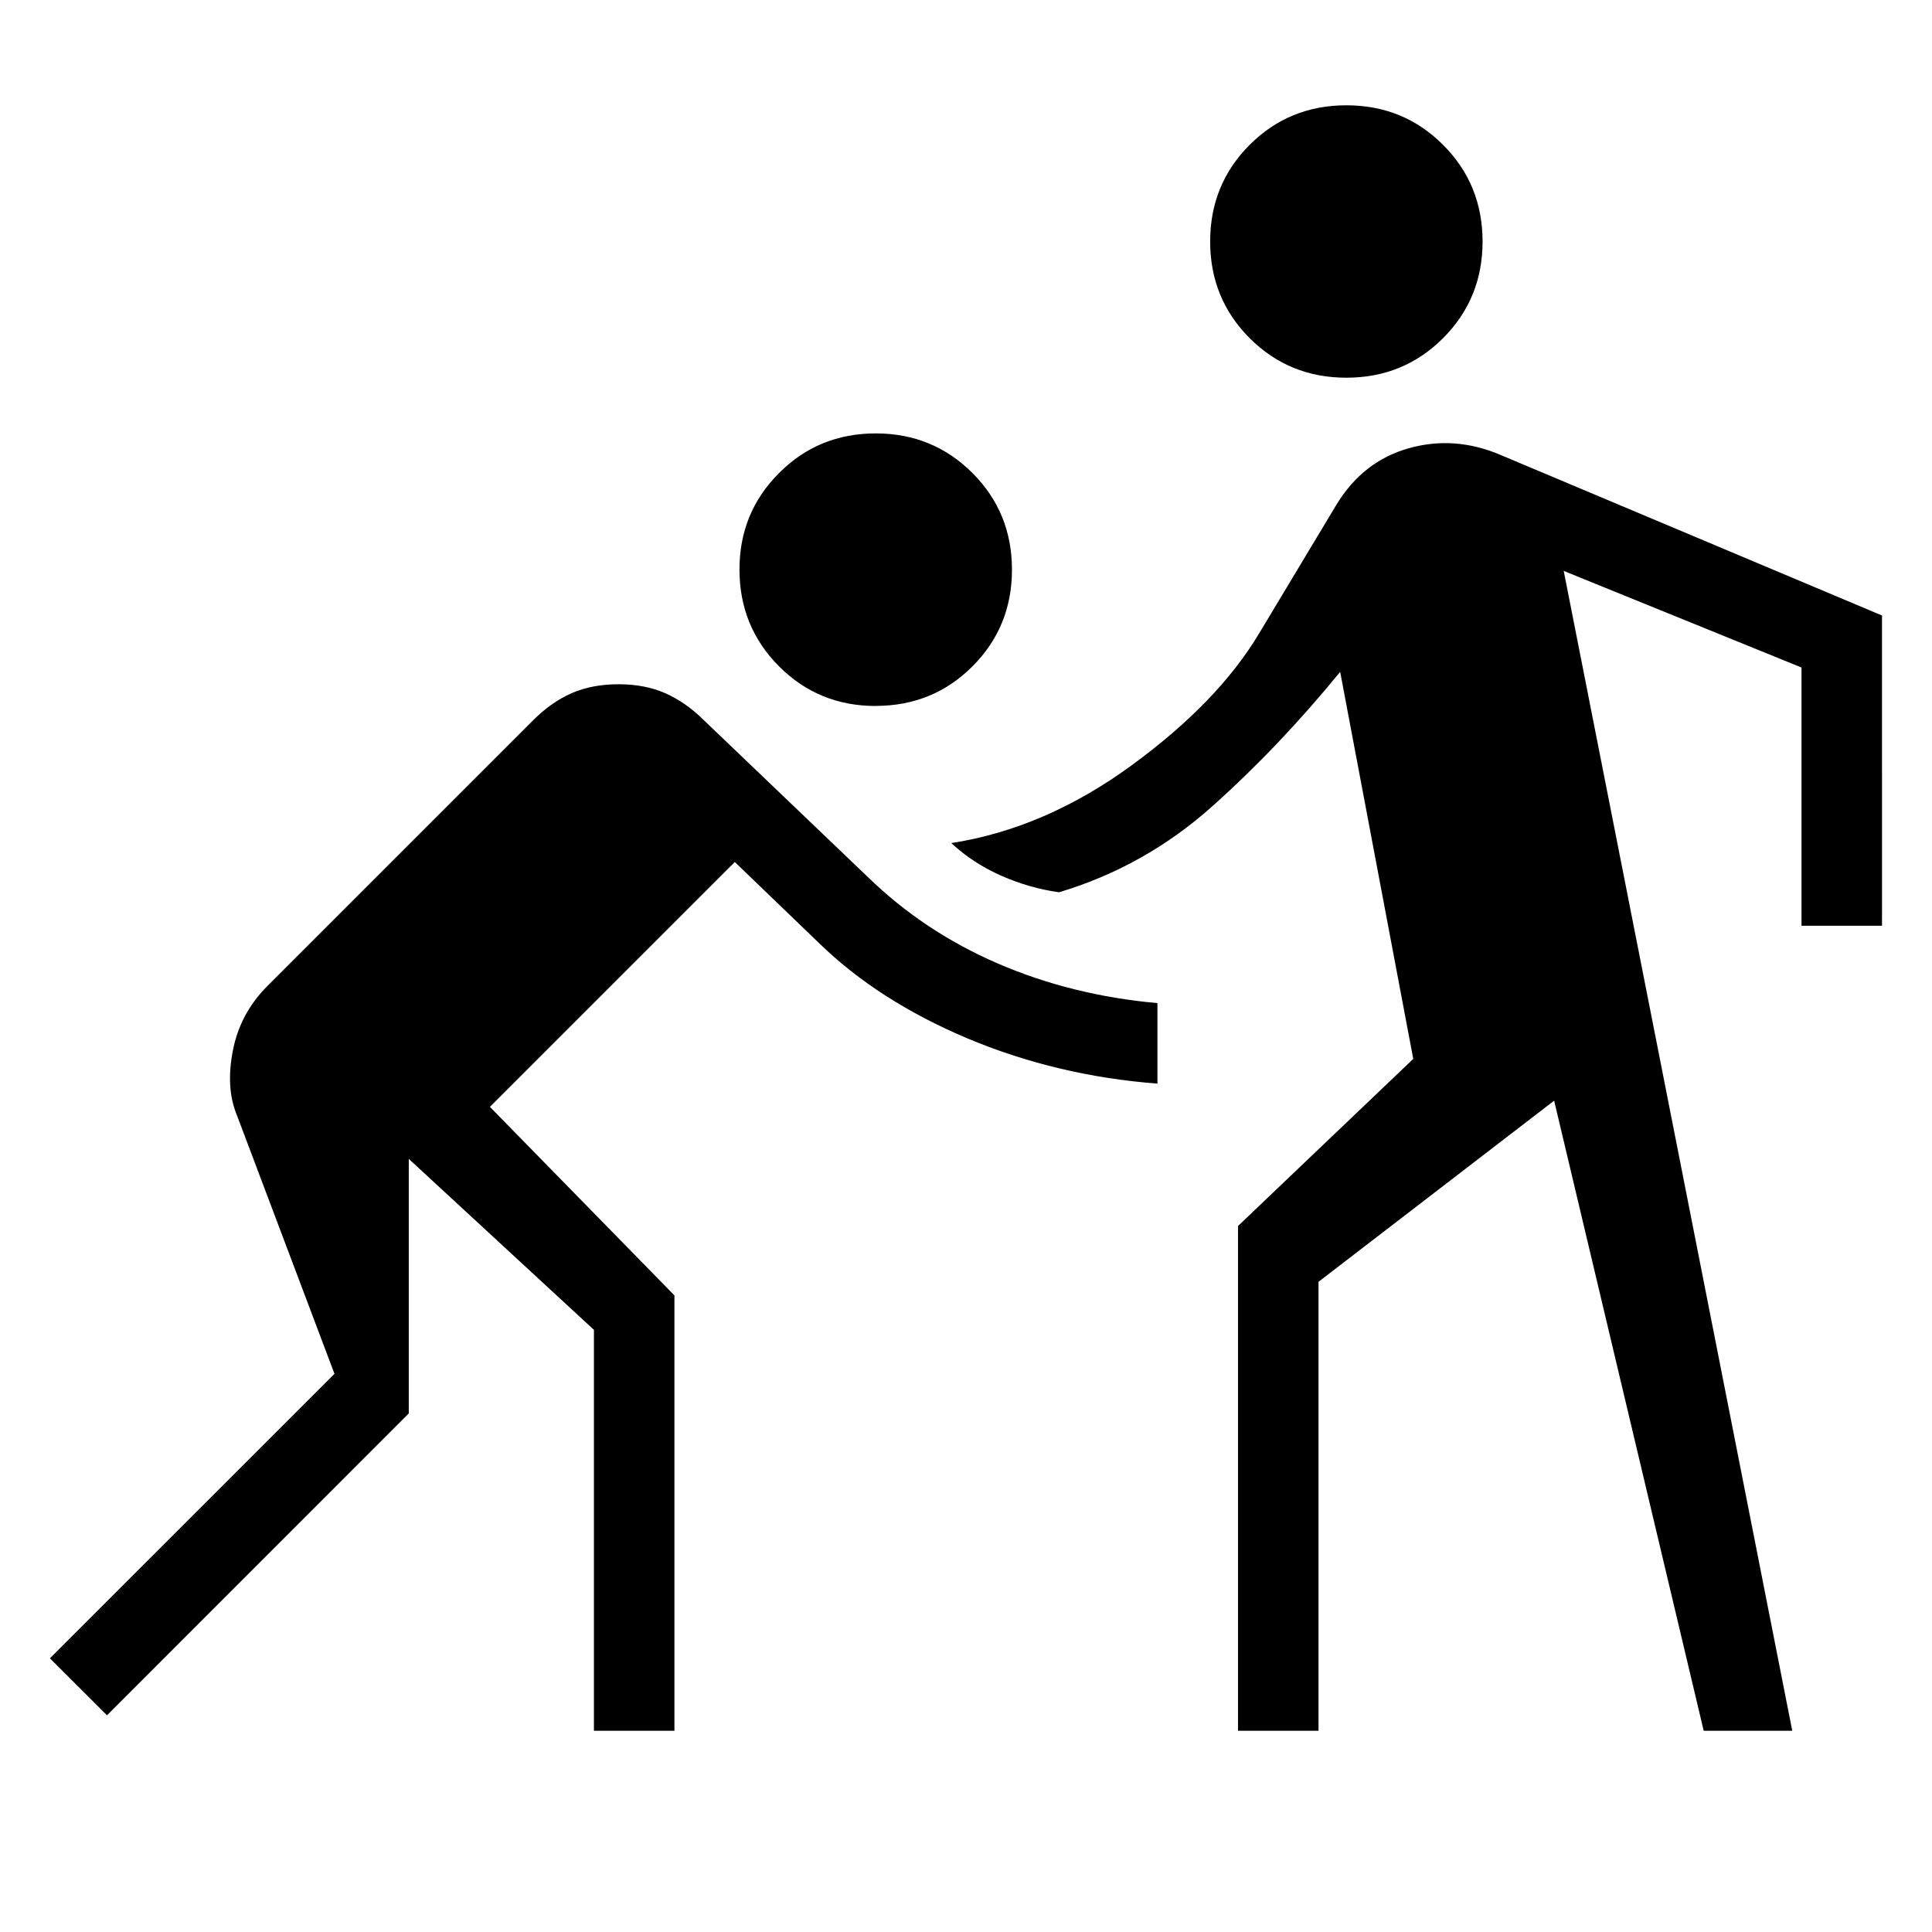 <svg xmlns="http://www.w3.org/2000/svg" xmlns:xlink="http://www.w3.org/1999/xlink" width="24" height="24" viewBox="0 0 24 24"><path fill="currentColor" d="M1.329 21.308L.62 20.6l3.535-3.534l-1.215-3.22q-.137-.335-.047-.797t.431-.803l3.3-3.3q.223-.223.477-.335q.254-.111.583-.111t.582.112t.477.334l2.039 1.95q.694.675 1.611 1.072q.918.397 1.985.493v1q-1.25-.096-2.358-.561q-1.107-.466-1.846-1.185l-1.046-1.007l-3.042 3.042l2.292 2.342V21.5h-1v-4.98l-2.3-2.124v3.162zm14.05.192v-6.27l2.177-2.076l-.908-4.808q-.76.931-1.594 1.675t-1.898 1.063q-.364-.05-.717-.205q-.353-.156-.622-.406q1.164-.18 2.238-.964t1.586-1.64l.961-1.6q.329-.54.896-.7q.568-.161 1.139.081l4.742 1.996V11.5h-1V8.292l-2.954-1.2L22.264 21.5h-1.1l-1.858-7.827l-2.927 2.25V21.5zm-4.5-12.73q-.71 0-1.201-.492t-.492-1.201t.492-1.201q.491-.492 1.2-.492q.71 0 1.202.492q.491.491.491 1.201t-.491 1.201t-1.201.491m5.846-4.077q-.71 0-1.201-.491T15.033 3t.491-1.201t1.201-.491t1.201.491T18.417 3t-.491 1.201t-1.201.491"/></svg>